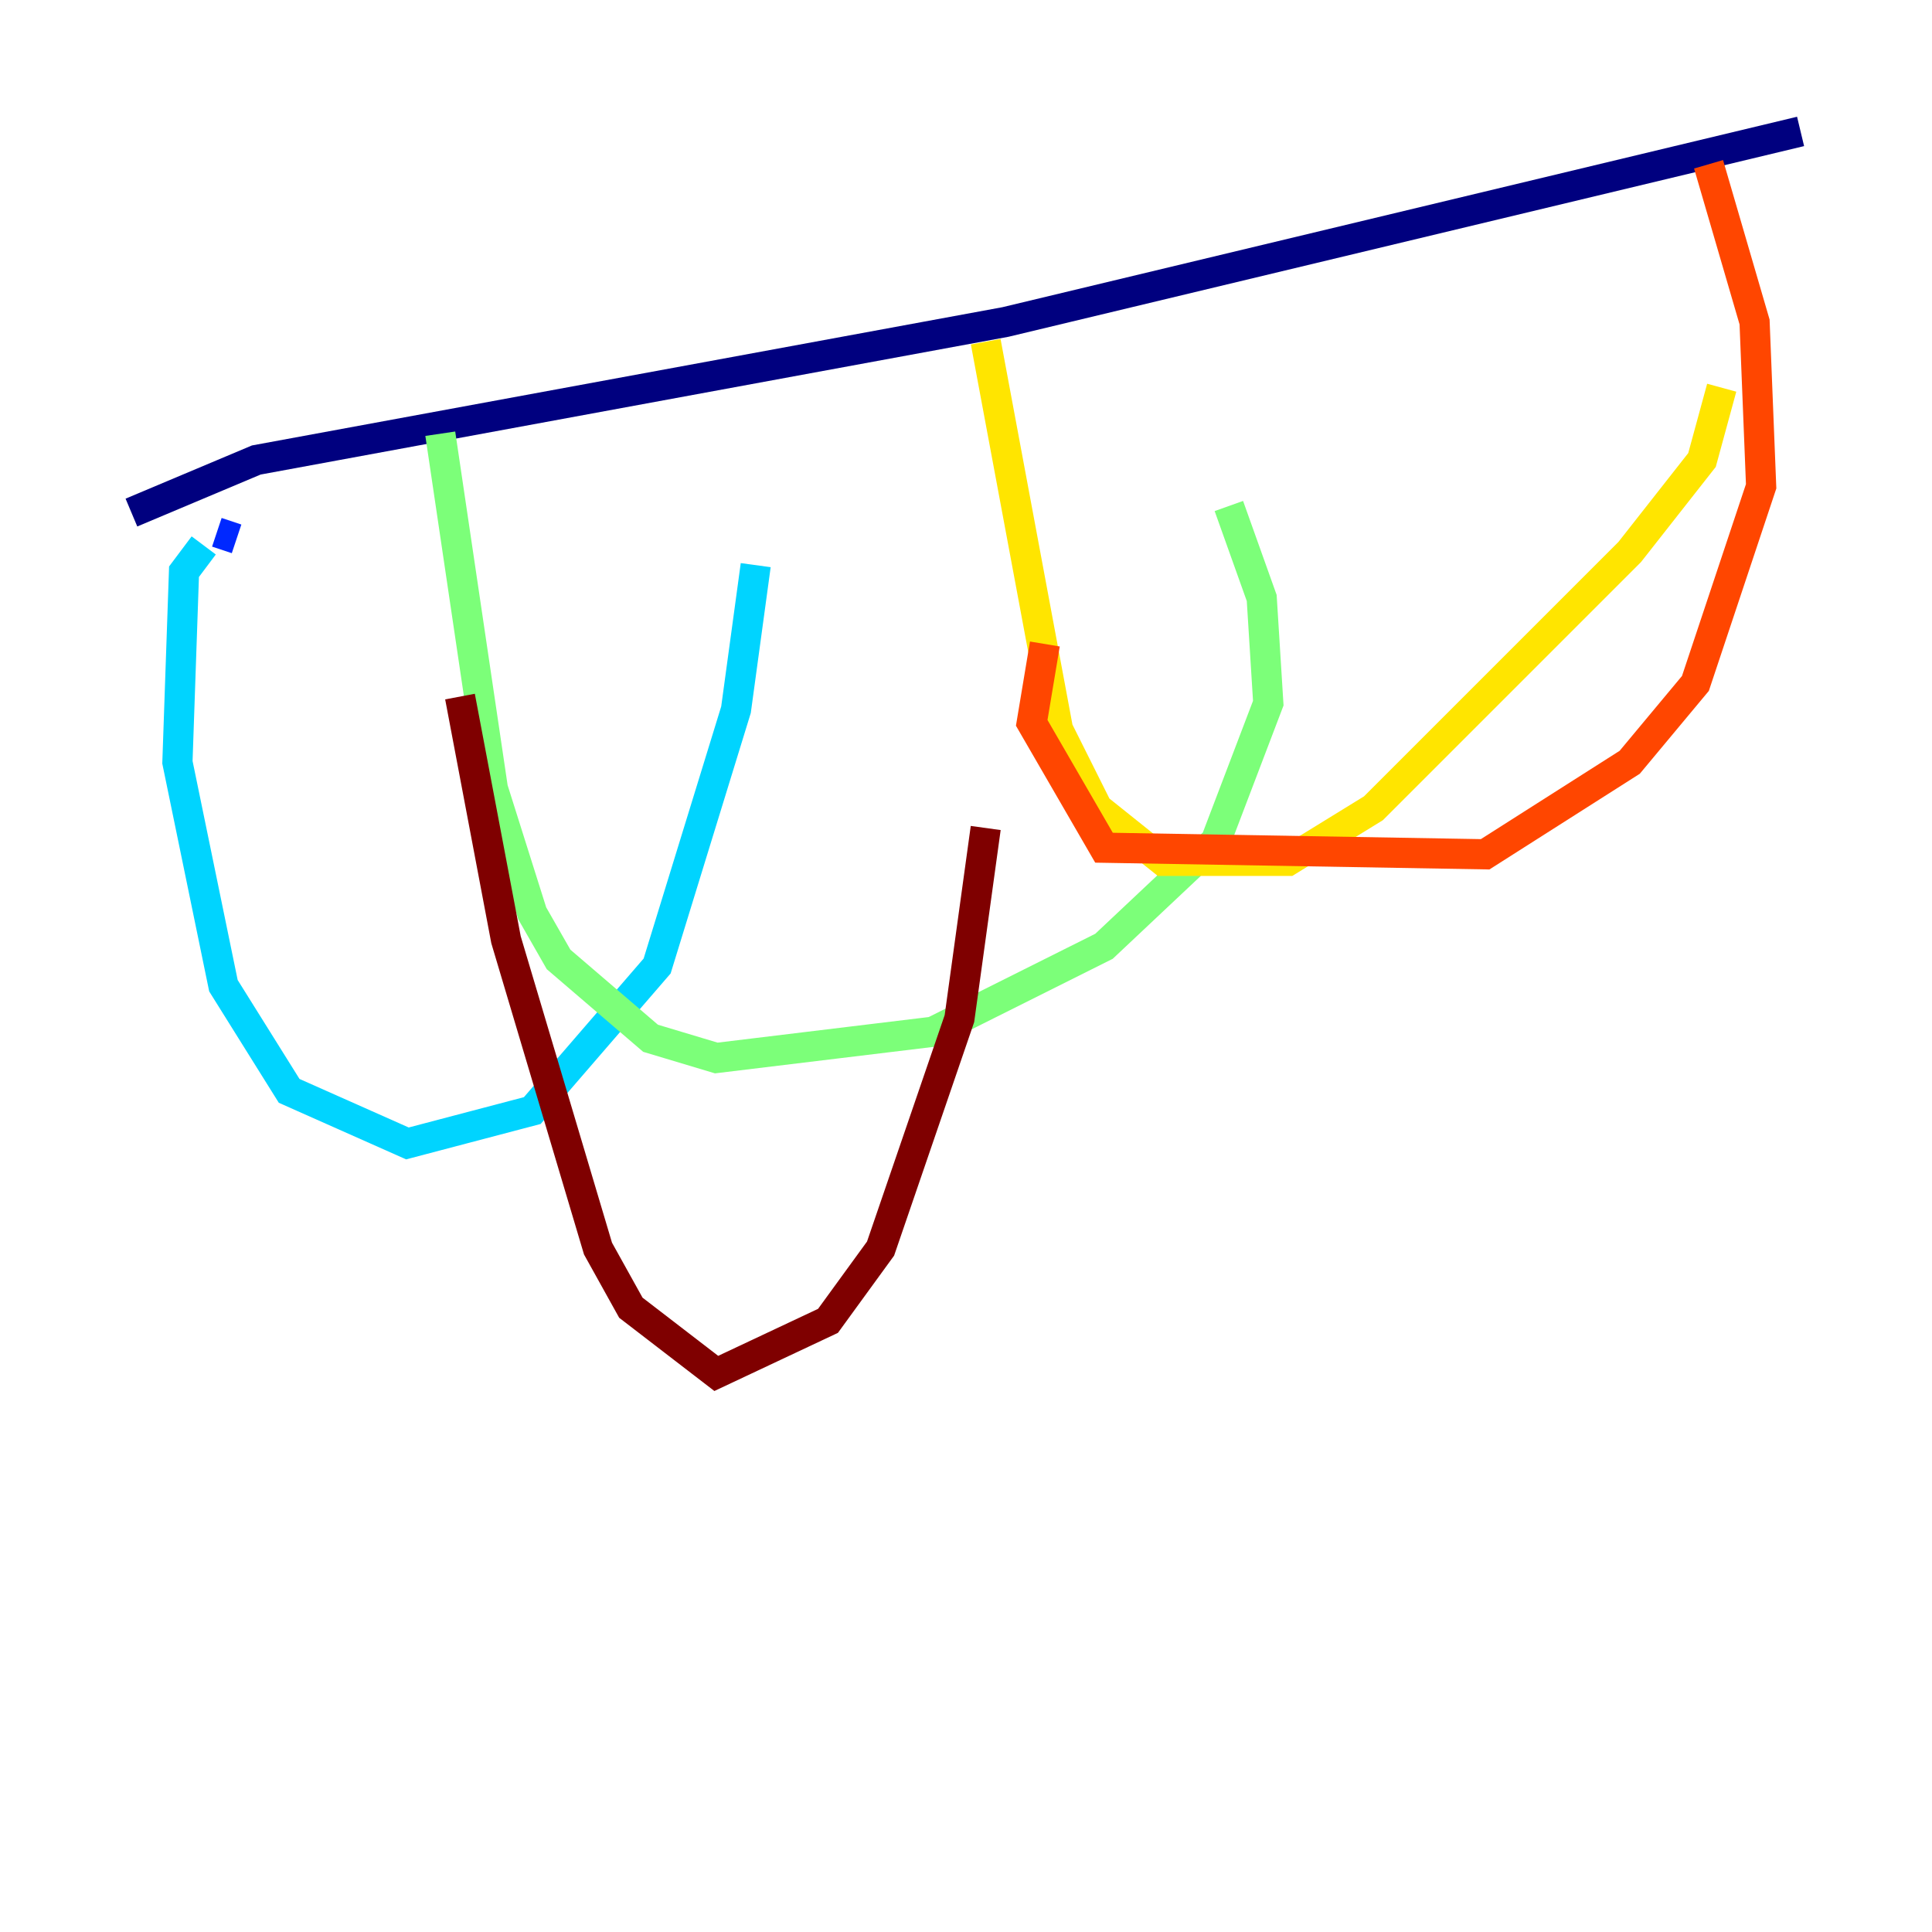 <?xml version="1.0" encoding="utf-8" ?>
<svg baseProfile="tiny" height="128" version="1.2" viewBox="0,0,128,128" width="128" xmlns="http://www.w3.org/2000/svg" xmlns:ev="http://www.w3.org/2001/xml-events" xmlns:xlink="http://www.w3.org/1999/xlink"><defs /><polyline fill="none" points="8.707,33.959 16.98,30.476 66.612,21.333 119.293,8.707" stroke="#00007f" stroke-width="2" /><polyline fill="none" points="15.674,35.701 14.367,35.265" stroke="#0028ff" stroke-width="2" /><polyline fill="none" points="13.497,36.136 12.191,37.878 11.755,50.503 14.803,65.306 19.157,72.272 26.993,75.755 35.265,73.578 43.537,64.0 48.762,47.02 50.068,37.442" stroke="#00d4ff" stroke-width="2" /><polyline fill="none" points="29.17,28.735 32.653,52.245 35.265,60.517 37.007,63.565 43.102,68.789 47.456,70.095 61.823,68.354 73.143,62.694 80.544,55.728 84.027,46.585 83.592,39.619 81.415,33.524" stroke="#7cff79" stroke-width="2" /><polyline fill="none" points="65.306,22.64 70.095,48.327 72.707,53.551 77.061,57.034 85.333,57.034 90.993,53.551 107.973,36.571 112.762,30.476 114.068,25.687" stroke="#ffe500" stroke-width="2" /><polyline fill="none" points="113.197,10.884 116.245,21.333 116.68,32.218 112.326,45.279 107.973,50.503 98.395,56.599 73.143,56.163 68.354,47.891 69.225,42.667" stroke="#ff4600" stroke-width="2" /><polyline fill="none" points="30.476,46.15 33.524,62.258 39.619,82.721 41.796,86.639 47.456,90.993 54.857,87.51 58.34,82.721 63.565,67.483 65.306,54.857" stroke="#7f0000" stroke-width="2" /></svg>